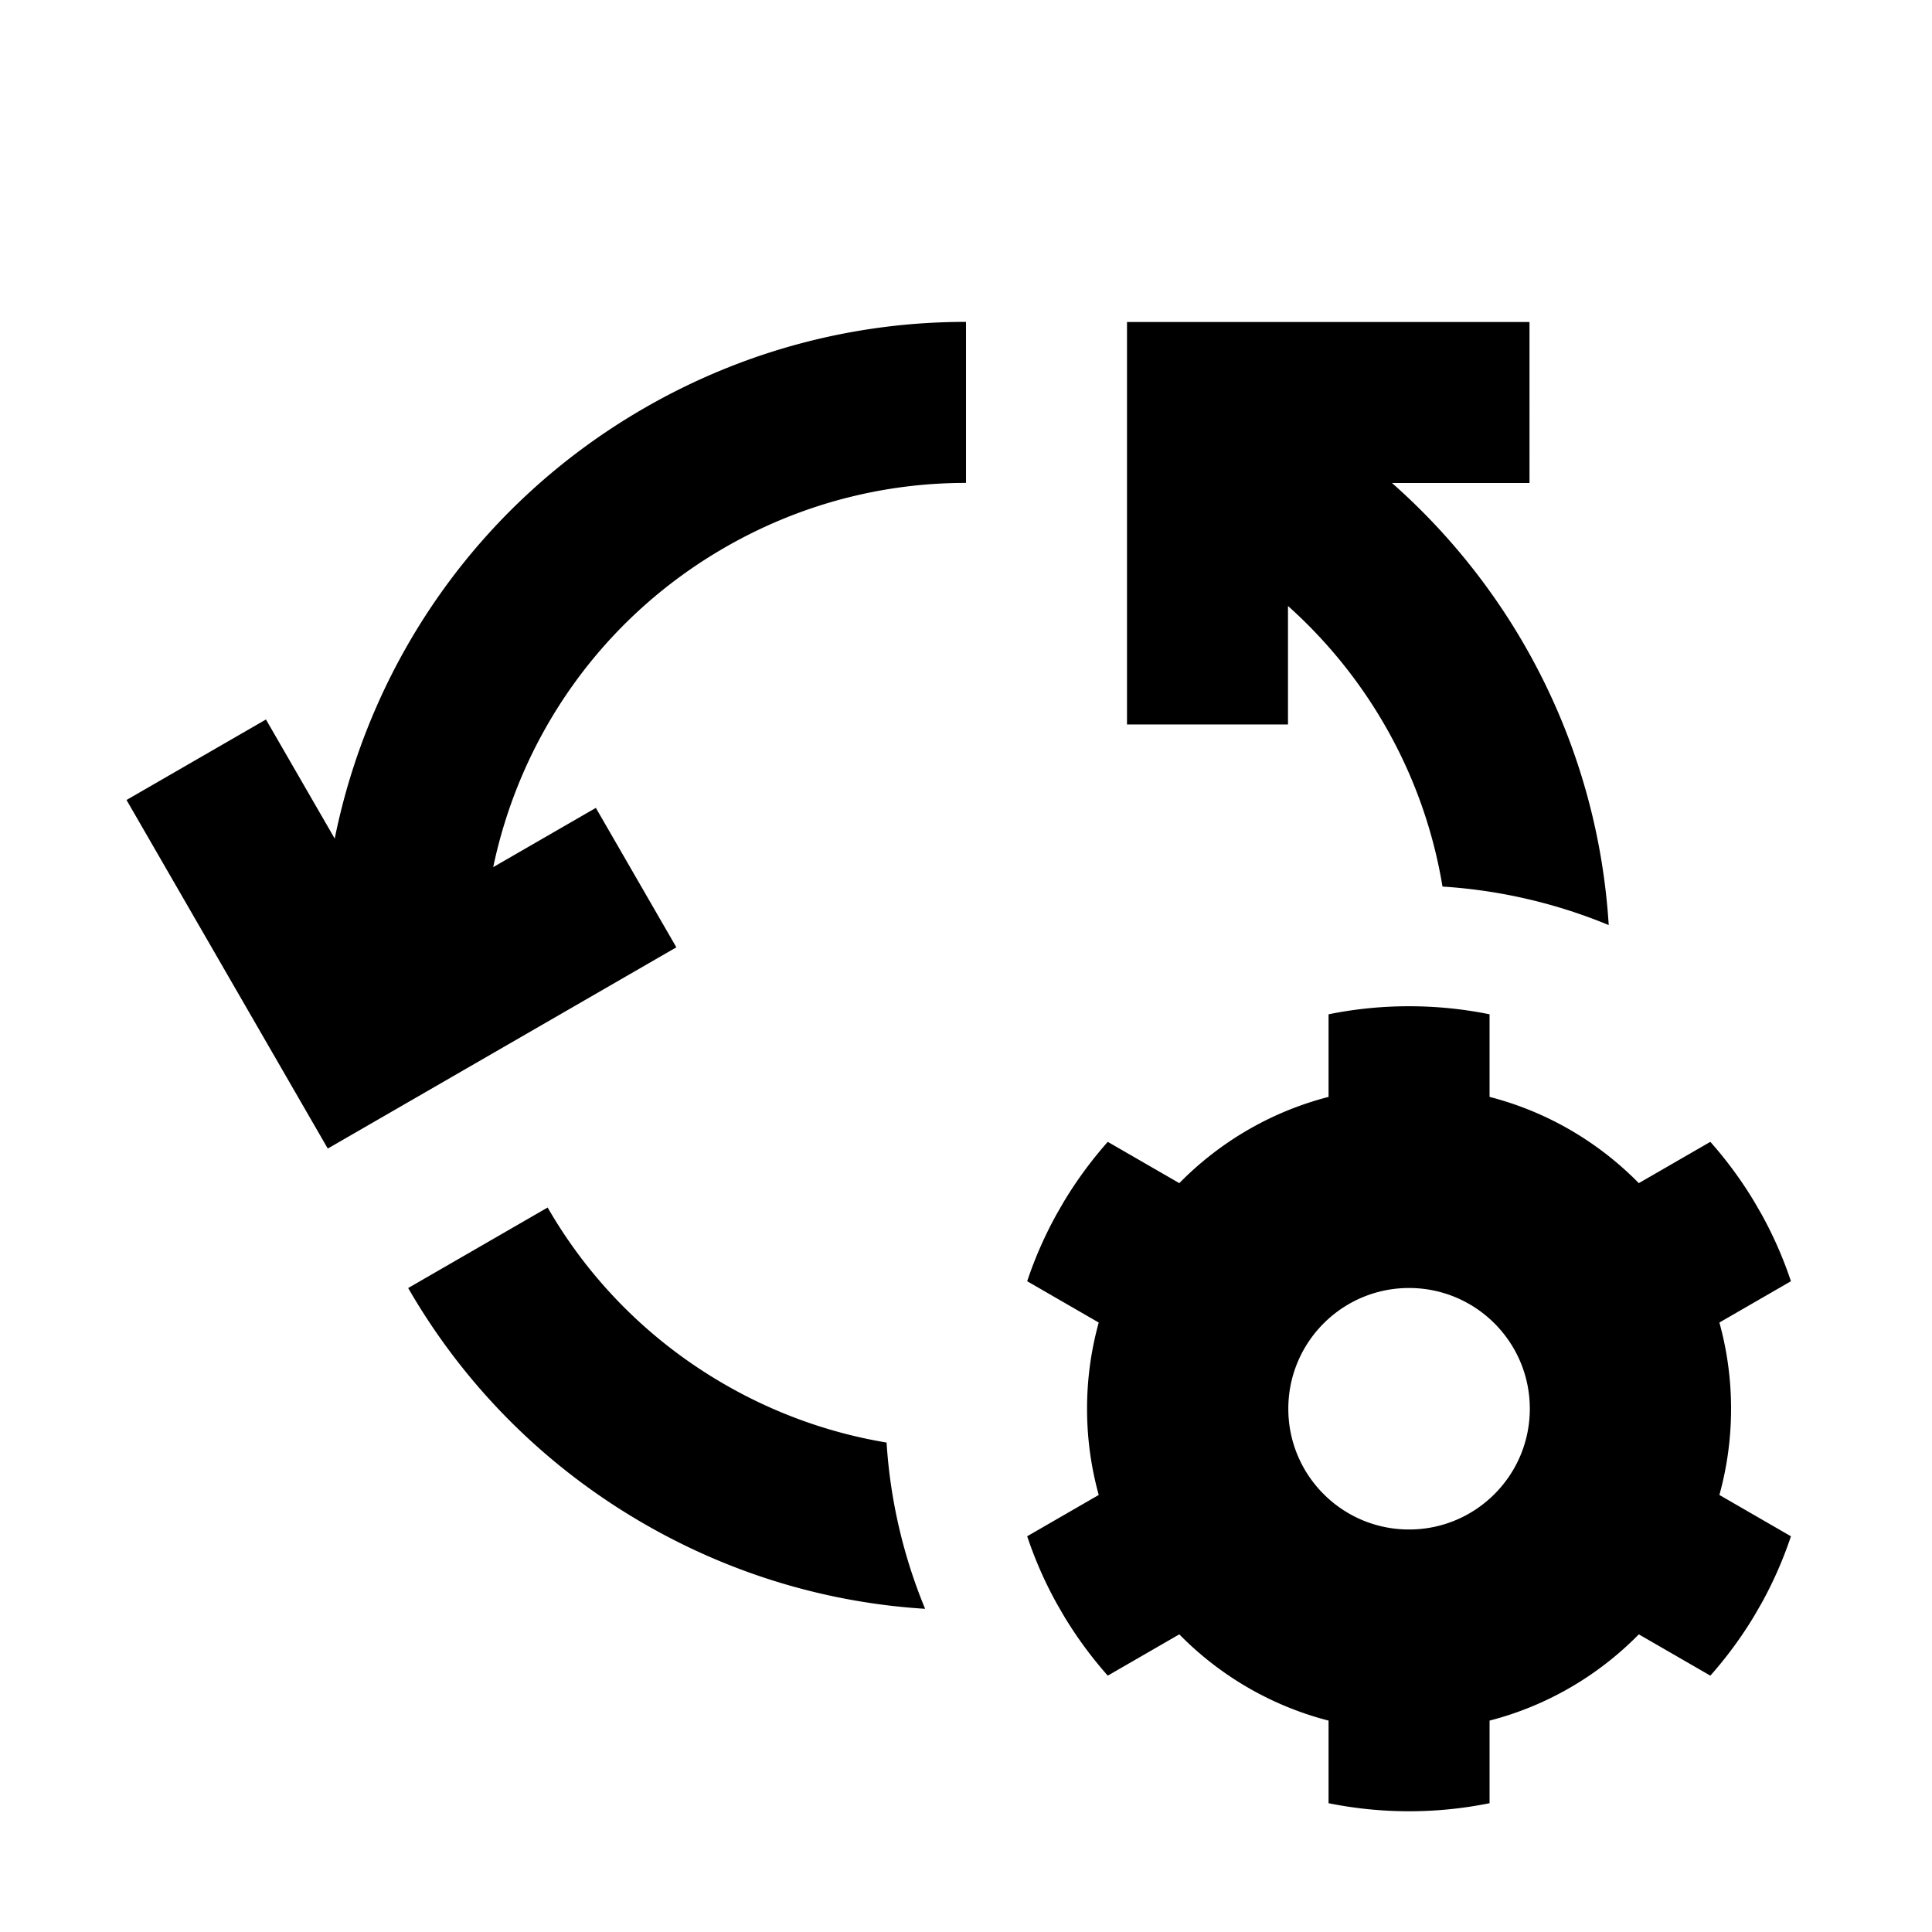 <svg xmlns="http://www.w3.org/2000/svg" xmlns:xlink="http://www.w3.org/1999/xlink" width="512" height="512" viewBox="0 0 512 512"><path fill="currentColor" fill-rule="evenodd" d="M145.129 320.005c10.858 18.851 26.675 35.184 46.871 46.844c13.687 7.902 28.228 12.99 42.951 15.441a138 138 0 0 0 10.213 44.063c-25.444-1.594-50.92-8.941-74.498-22.554c-26.927-15.547-48.014-37.323-62.495-62.457zm237.148-85.055a138 138 0 0 1 44.05 10.203c-2.921-46.595-24.539-88.118-57.44-117.156h36.446V85.331H298.666v106.666h42.667V160.59c21.235 19.006 36.087 44.996 40.944 74.36M256.003 85.302v42.675c-21.755-.023-43.808 5.509-64.003 17.169c-32.831 18.955-54.088 50.257-61.292 84.654l27.199-15.704l21.334 36.951l-92.376 53.333l-53.334-92.376l36.95-21.333l18.224 31.563c9.366-46.322 37.817-88.552 81.961-114.038c26.928-15.547 56.33-22.92 85.337-22.894m218.615 254.234l-18.962 10.948a85.4 85.4 0 0 1 3.093 22.849a85.4 85.4 0 0 1-3.093 22.849l18.962 10.948a106 106 0 0 1-7.783 17.73l-1.987 3.44a107 107 0 0 1-11.589 15.766l-18.957-10.945c-10.7 10.895-24.301 18.931-39.553 22.857v21.888A107 107 0 0 1 373.416 480c-7.306 0-14.44-.735-21.334-2.134v-21.888c-15.252-3.926-28.855-11.963-39.555-22.859l-18.956 10.944a107 107 0 0 1-11.625-15.827l-1.912-3.311a106 106 0 0 1-7.82-17.799l18.961-10.947a85.4 85.4 0 0 1-3.093-22.846a85.4 85.4 0 0 1 3.093-22.846l-18.961-10.948a106 106 0 0 1 7.822-17.801l1.908-3.305a107 107 0 0 1 11.627-15.83l18.956 10.944c10.7-10.896 24.303-18.933 39.555-22.859V268.8a107 107 0 0 1 21.334-2.134c7.306 0 14.44.735 21.333 2.134v21.888c15.252 3.926 28.853 11.962 39.553 22.857l18.957-10.945a107 107 0 0 1 11.59 15.768l1.984 3.436a106 106 0 0 1 7.785 17.732m-69.201 33.797c0 17.673-14.327 32-32 32s-32-14.327-32-32s14.327-32 32-32s32 14.327 32 32" clip-rule="evenodd"/></svg>